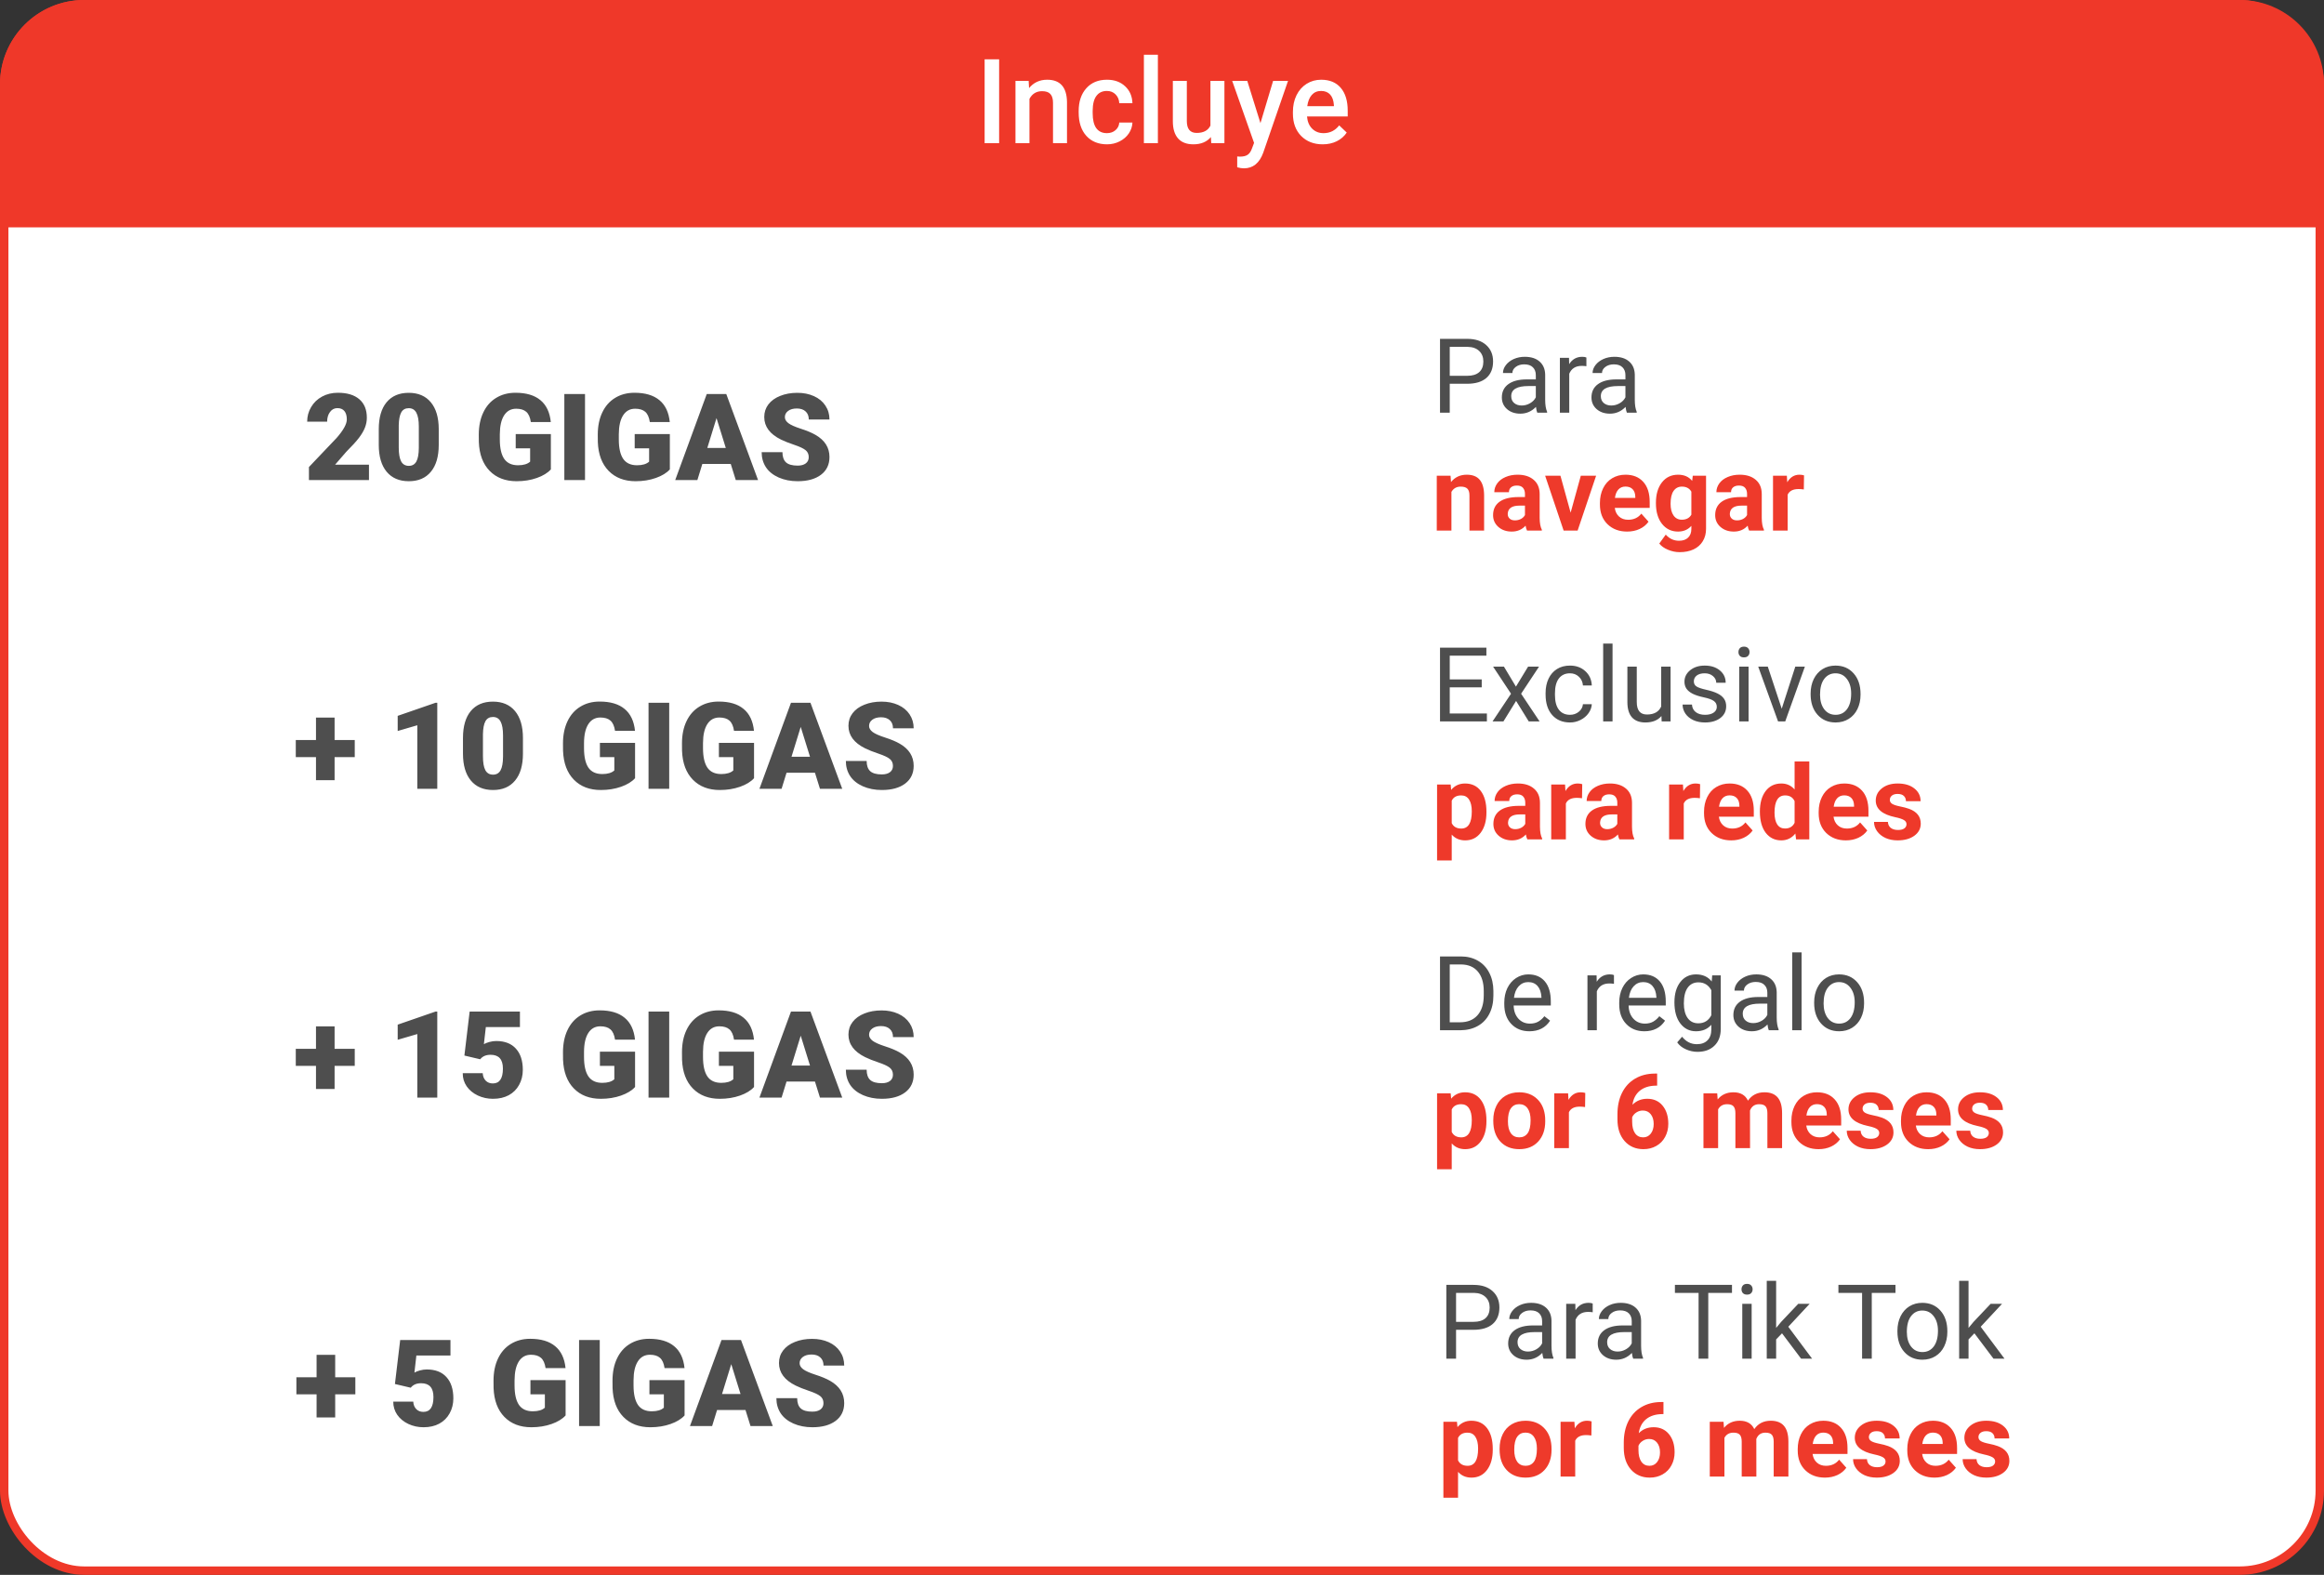 <svg width="276" height="187" viewBox="0 0 276 187" fill="none" xmlns="http://www.w3.org/2000/svg">
<rect x="0" y="0" width="276" height="187" fill="#333333" stroke="none"/>
<rect x="0.5" y="0.5" width="275" height="186" rx="9.5" fill="white"/>
<path d="M0 10C0 4.477 4.477 0 10 0H266C271.523 0 276 4.477 276 10V27H0V10Z" fill="#EF3829"/>
<path d="M118.657 17H116.935V7.047H118.657V17ZM122.164 9.604L122.212 10.458C122.759 9.797 123.477 9.467 124.365 9.467C125.906 9.467 126.689 10.349 126.717 12.112V17H125.056V12.208C125.056 11.739 124.953 11.392 124.748 11.169C124.548 10.941 124.217 10.827 123.757 10.827C123.087 10.827 122.588 11.13 122.26 11.736V17H120.599V9.604H122.164ZM131.454 15.81C131.869 15.81 132.213 15.69 132.486 15.448C132.76 15.207 132.906 14.908 132.924 14.553H134.489C134.471 15.013 134.327 15.444 134.059 15.845C133.79 16.241 133.425 16.556 132.965 16.788C132.505 17.02 132.008 17.137 131.475 17.137C130.44 17.137 129.62 16.802 129.014 16.132C128.408 15.462 128.104 14.537 128.104 13.356V13.185C128.104 12.06 128.405 11.16 129.007 10.485C129.608 9.806 130.429 9.467 131.468 9.467C132.347 9.467 133.063 9.724 133.614 10.239C134.17 10.75 134.462 11.422 134.489 12.256H132.924C132.906 11.832 132.76 11.483 132.486 11.21C132.217 10.937 131.873 10.8 131.454 10.8C130.916 10.8 130.502 10.996 130.21 11.388C129.918 11.775 129.77 12.365 129.766 13.158V13.425C129.766 14.227 129.909 14.826 130.196 15.223C130.488 15.615 130.907 15.81 131.454 15.81ZM137.511 17H135.85V6.5H137.511V17ZM143.807 16.275C143.319 16.85 142.626 17.137 141.729 17.137C140.926 17.137 140.318 16.902 139.903 16.433C139.493 15.963 139.288 15.284 139.288 14.396V9.604H140.949V14.375C140.949 15.314 141.339 15.783 142.118 15.783C142.925 15.783 143.469 15.494 143.752 14.915V9.604H145.413V17H143.848L143.807 16.275ZM149.692 14.621L151.196 9.604H152.967L150.027 18.121C149.576 19.365 148.811 19.987 147.73 19.987C147.489 19.987 147.222 19.946 146.931 19.864V18.579L147.245 18.6C147.664 18.6 147.979 18.522 148.188 18.367C148.403 18.217 148.571 17.962 148.694 17.602L148.934 16.966L146.336 9.604H148.127L149.692 14.621ZM157.089 17.137C156.036 17.137 155.182 16.806 154.525 16.145C153.874 15.48 153.548 14.596 153.548 13.493V13.288C153.548 12.55 153.689 11.891 153.972 11.312C154.259 10.729 154.66 10.276 155.175 9.952C155.69 9.629 156.264 9.467 156.897 9.467C157.905 9.467 158.682 9.788 159.229 10.431C159.78 11.073 160.056 11.982 160.056 13.158V13.828H155.223C155.273 14.439 155.476 14.922 155.831 15.277C156.191 15.633 156.642 15.81 157.185 15.81C157.946 15.81 158.565 15.503 159.044 14.888L159.939 15.742C159.643 16.184 159.247 16.528 158.75 16.774C158.258 17.016 157.704 17.137 157.089 17.137ZM156.891 10.8C156.435 10.8 156.066 10.959 155.783 11.278C155.505 11.597 155.327 12.042 155.25 12.611H158.415V12.488C158.379 11.932 158.23 11.513 157.971 11.23C157.711 10.943 157.351 10.8 156.891 10.8Z" fill="white"/>
<rect width="203.5" height="28" transform="translate(36 38)" fill="white"/>
<path d="M43.819 57H36.69V55.456L39.974 52.005C40.783 51.083 41.188 50.351 41.188 49.809C41.188 49.369 41.092 49.034 40.9 48.805C40.708 48.576 40.43 48.461 40.065 48.461C39.705 48.461 39.412 48.616 39.188 48.925C38.963 49.228 38.851 49.61 38.851 50.068H36.48C36.48 49.441 36.636 48.864 36.95 48.335C37.263 47.802 37.698 47.386 38.255 47.086C38.811 46.787 39.434 46.637 40.121 46.637C41.225 46.637 42.074 46.892 42.668 47.402C43.267 47.912 43.566 48.644 43.566 49.598C43.566 50 43.491 50.393 43.341 50.777C43.192 51.156 42.958 51.556 42.64 51.977C42.326 52.393 41.819 52.952 41.117 53.653L39.798 55.176H43.819V57ZM52.105 52.825C52.105 54.205 51.794 55.269 51.171 56.018C50.554 56.766 49.682 57.14 48.554 57.14C47.418 57.14 46.538 56.764 45.916 56.011C45.294 55.258 44.983 54.196 44.983 52.825V50.959C44.983 49.579 45.292 48.515 45.909 47.767C46.531 47.019 47.408 46.644 48.54 46.644C49.672 46.644 50.549 47.021 51.171 47.774C51.794 48.527 52.105 49.591 52.105 50.966V52.825ZM49.74 50.657C49.74 49.923 49.644 49.376 49.452 49.016C49.261 48.651 48.957 48.468 48.54 48.468C48.133 48.468 47.836 48.637 47.649 48.974C47.467 49.31 47.369 49.82 47.355 50.503V53.113C47.355 53.876 47.45 54.434 47.642 54.79C47.834 55.141 48.138 55.316 48.554 55.316C48.957 55.316 49.254 55.145 49.445 54.804C49.637 54.458 49.735 53.918 49.74 53.183V50.657ZM65.421 55.737C65.042 56.158 64.488 56.497 63.758 56.754C63.029 57.012 62.229 57.14 61.359 57.14C60.021 57.14 58.952 56.731 58.152 55.913C57.352 55.094 56.925 53.955 56.868 52.496L56.861 51.612C56.861 50.606 57.039 49.729 57.395 48.981C57.75 48.228 58.258 47.65 58.917 47.248C59.581 46.841 60.348 46.637 61.218 46.637C62.491 46.637 63.478 46.93 64.179 47.514C64.885 48.094 65.297 48.962 65.414 50.117H63.043C62.958 49.547 62.776 49.14 62.495 48.896C62.215 48.653 61.817 48.532 61.303 48.532C60.685 48.532 60.208 48.794 59.871 49.317C59.535 49.841 59.364 50.59 59.359 51.562V52.18C59.359 53.2 59.532 53.967 59.878 54.481C60.229 54.991 60.779 55.246 61.527 55.246C62.168 55.246 62.645 55.103 62.958 54.818V53.232H61.246V51.541H65.421V55.737ZM69.476 57H67.021V46.785H69.476V57ZM79.551 55.737C79.173 56.158 78.618 56.497 77.889 56.754C77.159 57.012 76.359 57.14 75.489 57.14C74.151 57.14 73.083 56.731 72.283 55.913C71.483 55.094 71.055 53.955 70.999 52.496L70.992 51.612C70.992 50.606 71.169 49.729 71.525 48.981C71.88 48.228 72.388 47.65 73.047 47.248C73.712 46.841 74.479 46.637 75.349 46.637C76.621 46.637 77.608 46.93 78.31 47.514C79.016 48.094 79.427 48.962 79.544 50.117H77.173C77.089 49.547 76.906 49.14 76.626 48.896C76.345 48.653 75.948 48.532 75.433 48.532C74.816 48.532 74.338 48.794 74.002 49.317C73.665 49.841 73.494 50.59 73.49 51.562V52.18C73.49 53.2 73.663 53.967 74.009 54.481C74.359 54.991 74.909 55.246 75.657 55.246C76.298 55.246 76.775 55.103 77.089 54.818V53.232H75.377V51.541H79.551V55.737ZM86.785 55.092H83.41L82.821 57H80.19L83.936 46.785H86.252L90.026 57H87.381L86.785 55.092ZM84 53.19H86.196L85.094 49.647L84 53.19ZM96.046 54.285C96.046 53.925 95.918 53.644 95.66 53.443C95.408 53.242 94.961 53.034 94.32 52.818C93.68 52.603 93.156 52.395 92.749 52.194C91.425 51.544 90.763 50.65 90.763 49.514C90.763 48.948 90.927 48.45 91.254 48.019C91.586 47.584 92.054 47.248 92.657 47.009C93.261 46.766 93.939 46.644 94.692 46.644C95.427 46.644 96.084 46.775 96.664 47.037C97.248 47.299 97.702 47.673 98.025 48.16C98.347 48.642 98.509 49.193 98.509 49.816H96.053C96.053 49.399 95.925 49.077 95.667 48.847C95.415 48.618 95.071 48.504 94.636 48.504C94.196 48.504 93.848 48.602 93.591 48.798C93.338 48.99 93.212 49.236 93.212 49.535C93.212 49.797 93.352 50.035 93.633 50.251C93.913 50.461 94.407 50.681 95.113 50.91C95.819 51.135 96.399 51.378 96.853 51.64C97.957 52.276 98.509 53.153 98.509 54.271C98.509 55.164 98.172 55.866 97.499 56.376C96.825 56.885 95.901 57.14 94.727 57.14C93.899 57.14 93.149 56.993 92.475 56.698C91.806 56.399 91.301 55.992 90.96 55.477C90.623 54.958 90.454 54.362 90.454 53.688H92.924C92.924 54.236 93.064 54.64 93.345 54.902C93.63 55.159 94.091 55.288 94.727 55.288C95.134 55.288 95.454 55.202 95.688 55.029C95.927 54.851 96.046 54.603 96.046 54.285Z" fill="#222222" fill-opacity="0.8"/>
<path d="M172.173 45.569V49H171.017V40.236H174.25C175.209 40.236 175.959 40.481 176.501 40.97C177.047 41.46 177.319 42.108 177.319 42.914C177.319 43.765 177.053 44.421 176.519 44.883C175.989 45.34 175.229 45.569 174.238 45.569H172.173ZM172.173 44.624H174.25C174.868 44.624 175.341 44.48 175.67 44.191C175.999 43.898 176.164 43.476 176.164 42.927C176.164 42.405 175.999 41.988 175.67 41.675C175.341 41.362 174.89 41.199 174.316 41.187H172.173V44.624ZM182.568 49C182.504 48.872 182.452 48.643 182.412 48.314C181.894 48.852 181.276 49.12 180.558 49.12C179.916 49.12 179.388 48.94 178.975 48.579C178.565 48.214 178.361 47.752 178.361 47.194C178.361 46.516 178.618 45.99 179.131 45.617C179.649 45.24 180.375 45.051 181.31 45.051H182.394V44.54C182.394 44.151 182.277 43.842 182.045 43.613C181.812 43.38 181.469 43.264 181.015 43.264C180.618 43.264 180.285 43.364 180.016 43.565C179.747 43.765 179.613 44.008 179.613 44.293H178.493C178.493 43.968 178.608 43.655 178.836 43.354C179.069 43.049 179.382 42.808 179.775 42.632C180.173 42.455 180.608 42.367 181.081 42.367C181.832 42.367 182.42 42.555 182.845 42.933C183.27 43.306 183.491 43.821 183.507 44.48V47.477C183.507 48.075 183.583 48.551 183.736 48.904V49H182.568ZM180.72 48.151C181.069 48.151 181.4 48.061 181.713 47.88C182.026 47.7 182.253 47.465 182.394 47.176V45.84H181.521C180.156 45.84 179.474 46.239 179.474 47.038C179.474 47.387 179.591 47.66 179.823 47.856C180.056 48.053 180.355 48.151 180.72 48.151ZM188.401 43.486C188.232 43.458 188.05 43.444 187.853 43.444C187.123 43.444 186.627 43.755 186.366 44.377V49H185.253V42.487H186.336L186.354 43.24C186.719 42.658 187.237 42.367 187.907 42.367C188.124 42.367 188.288 42.395 188.401 42.451V43.486ZM193.21 49C193.146 48.872 193.094 48.643 193.054 48.314C192.536 48.852 191.918 49.12 191.2 49.12C190.558 49.12 190.03 48.94 189.617 48.579C189.207 48.214 189.003 47.752 189.003 47.194C189.003 46.516 189.26 45.99 189.773 45.617C190.291 45.24 191.017 45.051 191.952 45.051H193.036V44.54C193.036 44.151 192.919 43.842 192.687 43.613C192.454 43.38 192.111 43.264 191.657 43.264C191.26 43.264 190.927 43.364 190.658 43.565C190.389 43.765 190.255 44.008 190.255 44.293H189.135C189.135 43.968 189.25 43.655 189.478 43.354C189.711 43.049 190.024 42.808 190.417 42.632C190.815 42.455 191.25 42.367 191.723 42.367C192.474 42.367 193.062 42.555 193.487 42.933C193.912 43.306 194.133 43.821 194.149 44.48V47.477C194.149 48.075 194.225 48.551 194.378 48.904V49H193.21ZM191.362 48.151C191.711 48.151 192.042 48.061 192.355 47.88C192.668 47.7 192.895 47.465 193.036 47.176V45.84H192.163C190.799 45.84 190.116 46.239 190.116 47.038C190.116 47.387 190.233 47.66 190.465 47.856C190.698 48.053 190.997 48.151 191.362 48.151Z" fill="#222222" fill-opacity="0.8"/>
<path d="M172.269 56.487L172.323 57.24C172.789 56.658 173.413 56.367 174.195 56.367C174.886 56.367 175.399 56.569 175.736 56.975C176.073 57.38 176.246 57.986 176.254 58.792V63H174.514V58.835C174.514 58.465 174.434 58.199 174.274 58.034C174.113 57.866 173.846 57.781 173.473 57.781C172.984 57.781 172.616 57.99 172.372 58.407V63H170.632V56.487H172.269ZM181.352 63C181.272 62.843 181.214 62.649 181.178 62.416C180.756 62.886 180.209 63.12 179.534 63.12C178.896 63.12 178.367 62.936 177.945 62.567C177.528 62.197 177.319 61.732 177.319 61.17C177.319 60.48 177.574 59.95 178.084 59.581C178.597 59.212 179.338 59.025 180.305 59.021H181.106V58.648C181.106 58.347 181.027 58.106 180.871 57.926C180.718 57.745 180.475 57.655 180.142 57.655C179.849 57.655 179.619 57.725 179.45 57.866C179.286 58.006 179.203 58.199 179.203 58.443H177.464C177.464 58.066 177.58 57.717 177.813 57.396C178.046 57.075 178.375 56.824 178.8 56.644C179.226 56.459 179.703 56.367 180.233 56.367C181.035 56.367 181.671 56.569 182.141 56.975C182.614 57.376 182.851 57.942 182.851 58.672V61.495C182.855 62.113 182.941 62.581 183.11 62.898V63H181.352ZM179.914 61.79C180.171 61.79 180.407 61.734 180.624 61.622C180.841 61.505 181.001 61.351 181.106 61.158V60.038H180.455C179.585 60.038 179.121 60.34 179.065 60.941L179.059 61.044C179.059 61.26 179.135 61.439 179.288 61.58C179.44 61.72 179.649 61.79 179.914 61.79ZM186.529 60.875L187.739 56.487H189.557L187.36 63H185.698L183.501 56.487H185.319L186.529 60.875ZM193.24 63.12C192.285 63.12 191.507 62.827 190.905 62.242C190.307 61.656 190.008 60.875 190.008 59.9V59.731C190.008 59.078 190.134 58.494 190.387 57.98C190.64 57.462 190.997 57.065 191.459 56.788C191.924 56.507 192.454 56.367 193.048 56.367C193.939 56.367 194.639 56.648 195.148 57.209C195.662 57.771 195.919 58.568 195.919 59.599V60.309H191.772C191.828 60.735 191.996 61.076 192.277 61.333C192.562 61.59 192.921 61.718 193.355 61.718C194.025 61.718 194.549 61.475 194.926 60.99L195.78 61.947C195.52 62.316 195.166 62.605 194.721 62.813C194.276 63.018 193.782 63.12 193.24 63.12ZM193.042 57.775C192.697 57.775 192.416 57.892 192.199 58.124C191.986 58.357 191.85 58.69 191.79 59.124H194.209V58.985C194.201 58.6 194.097 58.303 193.896 58.094C193.696 57.882 193.411 57.775 193.042 57.775ZM196.659 59.695C196.659 58.696 196.896 57.892 197.37 57.282C197.847 56.672 198.489 56.367 199.296 56.367C200.01 56.367 200.566 56.612 200.963 57.101L201.035 56.487H202.612V62.783C202.612 63.353 202.482 63.849 202.221 64.27C201.964 64.691 201.601 65.012 201.132 65.233C200.662 65.454 200.112 65.564 199.482 65.564C199.005 65.564 198.539 65.468 198.086 65.275C197.632 65.087 197.289 64.842 197.057 64.541L197.827 63.481C198.26 63.967 198.786 64.21 199.404 64.21C199.866 64.21 200.225 64.085 200.481 63.837C200.738 63.592 200.867 63.243 200.867 62.789V62.44C200.465 62.894 199.938 63.12 199.284 63.12C198.501 63.12 197.867 62.815 197.382 62.206C196.9 61.592 196.659 60.779 196.659 59.768V59.695ZM198.399 59.822C198.399 60.412 198.517 60.875 198.754 61.212C198.991 61.545 199.316 61.712 199.729 61.712C200.259 61.712 200.638 61.513 200.867 61.116V58.377C200.634 57.98 200.259 57.781 199.741 57.781C199.324 57.781 198.995 57.952 198.754 58.293C198.517 58.634 198.399 59.144 198.399 59.822ZM207.729 63C207.648 62.843 207.59 62.649 207.554 62.416C207.133 62.886 206.585 63.12 205.911 63.12C205.273 63.12 204.743 62.936 204.322 62.567C203.904 62.197 203.696 61.732 203.696 61.17C203.696 60.48 203.951 59.95 204.46 59.581C204.974 59.212 205.714 59.025 206.681 59.021H207.482V58.648C207.482 58.347 207.404 58.106 207.247 57.926C207.095 57.745 206.852 57.655 206.519 57.655C206.226 57.655 205.995 57.725 205.827 57.866C205.662 58.006 205.58 58.199 205.58 58.443H203.84C203.84 58.066 203.957 57.717 204.189 57.396C204.422 57.075 204.751 56.824 205.176 56.644C205.602 56.459 206.079 56.367 206.609 56.367C207.412 56.367 208.048 56.569 208.517 56.975C208.991 57.376 209.227 57.942 209.227 58.672V61.495C209.231 62.113 209.318 62.581 209.486 62.898V63H207.729ZM206.29 61.79C206.547 61.79 206.784 61.734 207 61.622C207.217 61.505 207.378 61.351 207.482 61.158V60.038H206.832C205.961 60.038 205.498 60.34 205.441 60.941L205.435 61.044C205.435 61.26 205.512 61.439 205.664 61.58C205.817 61.72 206.025 61.79 206.29 61.79ZM214.223 58.118C213.987 58.086 213.778 58.07 213.597 58.07C212.939 58.07 212.508 58.293 212.303 58.738V63H210.564V56.487H212.207L212.255 57.264C212.604 56.666 213.088 56.367 213.706 56.367C213.898 56.367 214.079 56.393 214.248 56.445L214.223 58.118Z" fill="#EE3A2B"/>
<rect width="208" height="28" transform="translate(34 74.666)" fill="white"/>
<path d="M39.737 87.871H42.13V89.899H39.737V92.642H37.527V89.899H35.128V87.871H37.527V85.205H39.737V87.871ZM51.931 93.666H49.56V86.117L47.23 86.798V85.002L51.714 83.451H51.931V93.666ZM62.105 89.492C62.105 90.872 61.794 91.936 61.171 92.684C60.554 93.433 59.682 93.807 58.554 93.807C57.418 93.807 56.538 93.43 55.916 92.677C55.294 91.924 54.983 90.862 54.983 89.492V87.626C54.983 86.246 55.292 85.182 55.909 84.433C56.531 83.685 57.408 83.311 58.54 83.311C59.672 83.311 60.549 83.687 61.171 84.44C61.794 85.193 62.105 86.257 62.105 87.633V89.492ZM59.74 87.324C59.74 86.59 59.644 86.042 59.452 85.682C59.261 85.317 58.957 85.135 58.54 85.135C58.133 85.135 57.836 85.303 57.649 85.64C57.467 85.977 57.369 86.487 57.355 87.17V89.78C57.355 90.542 57.45 91.101 57.642 91.456C57.834 91.807 58.138 91.983 58.554 91.983C58.957 91.983 59.254 91.812 59.445 91.471C59.637 91.124 59.735 90.584 59.74 89.85V87.324ZM75.421 92.404C75.042 92.825 74.488 93.164 73.758 93.421C73.029 93.678 72.229 93.807 71.359 93.807C70.021 93.807 68.952 93.398 68.152 92.579C67.353 91.76 66.925 90.621 66.868 89.162L66.861 88.278C66.861 87.272 67.039 86.395 67.395 85.647C67.75 84.894 68.258 84.316 68.917 83.914C69.581 83.507 70.348 83.304 71.218 83.304C72.491 83.304 73.478 83.596 74.179 84.181C74.885 84.761 75.297 85.628 75.414 86.784H73.043C72.958 86.213 72.776 85.806 72.495 85.563C72.215 85.32 71.817 85.198 71.303 85.198C70.685 85.198 70.208 85.46 69.871 85.984C69.534 86.508 69.364 87.256 69.359 88.229V88.847C69.359 89.866 69.532 90.633 69.878 91.148C70.229 91.658 70.779 91.912 71.527 91.912C72.168 91.912 72.645 91.77 72.958 91.484V89.899H71.246V88.208H75.421V92.404ZM79.476 93.666H77.021V83.451H79.476V93.666ZM89.551 92.404C89.173 92.825 88.618 93.164 87.889 93.421C87.159 93.678 86.359 93.807 85.489 93.807C84.151 93.807 83.083 93.398 82.283 92.579C81.483 91.76 81.055 90.621 80.999 89.162L80.992 88.278C80.992 87.272 81.169 86.395 81.525 85.647C81.88 84.894 82.388 84.316 83.047 83.914C83.712 83.507 84.479 83.304 85.349 83.304C86.621 83.304 87.608 83.596 88.31 84.181C89.016 84.761 89.427 85.628 89.544 86.784H87.173C87.089 86.213 86.906 85.806 86.626 85.563C86.345 85.32 85.948 85.198 85.433 85.198C84.816 85.198 84.338 85.46 84.002 85.984C83.665 86.508 83.494 87.256 83.49 88.229V88.847C83.49 89.866 83.663 90.633 84.009 91.148C84.359 91.658 84.909 91.912 85.657 91.912C86.298 91.912 86.775 91.77 87.089 91.484V89.899H85.377V88.208H89.551V92.404ZM96.785 91.758H93.41L92.821 93.666H90.19L93.936 83.451H96.252L100.026 93.666H97.381L96.785 91.758ZM94 89.857H96.196L95.094 86.314L94 89.857ZM106.046 90.951C106.046 90.591 105.918 90.311 105.66 90.109C105.408 89.908 104.961 89.7 104.32 89.485C103.679 89.27 103.156 89.062 102.749 88.861C101.425 88.21 100.763 87.317 100.763 86.18C100.763 85.614 100.927 85.116 101.254 84.686C101.586 84.251 102.054 83.914 102.657 83.676C103.261 83.432 103.939 83.311 104.692 83.311C105.426 83.311 106.084 83.442 106.664 83.704C107.248 83.966 107.702 84.34 108.025 84.826C108.347 85.308 108.509 85.86 108.509 86.482H106.053C106.053 86.066 105.925 85.743 105.667 85.514C105.415 85.285 105.071 85.17 104.636 85.17C104.196 85.17 103.848 85.268 103.591 85.465C103.338 85.656 103.212 85.902 103.212 86.201C103.212 86.463 103.352 86.702 103.633 86.917C103.913 87.127 104.407 87.347 105.113 87.576C105.819 87.801 106.399 88.044 106.853 88.306C107.957 88.942 108.509 89.819 108.509 90.937C108.509 91.831 108.172 92.532 107.499 93.042C106.825 93.552 105.901 93.807 104.727 93.807C103.899 93.807 103.149 93.659 102.475 93.365C101.806 93.066 101.301 92.659 100.96 92.144C100.623 91.625 100.454 91.028 100.454 90.355H102.924C102.924 90.902 103.064 91.307 103.345 91.569C103.63 91.826 104.091 91.955 104.727 91.955C105.134 91.955 105.455 91.868 105.688 91.695C105.927 91.517 106.046 91.269 106.046 90.951Z" fill="#222222" fill-opacity="0.8"/>
<path d="M175.971 81.615H172.173V84.722H176.585V85.666H171.017V76.903H176.525V77.853H172.173V80.671H175.971V81.615ZM180.034 81.531L181.479 79.154H182.779L180.648 82.374L182.845 85.666H181.557L180.052 83.229L178.547 85.666H177.253L179.45 82.374L177.319 79.154H178.608L180.034 81.531ZM186.457 84.878C186.854 84.878 187.201 84.758 187.498 84.517C187.795 84.276 187.959 83.975 187.992 83.614H189.045C189.025 83.987 188.896 84.342 188.66 84.679C188.423 85.016 188.106 85.285 187.709 85.486C187.315 85.687 186.898 85.787 186.457 85.787C185.57 85.787 184.864 85.492 184.338 84.902C183.816 84.308 183.555 83.498 183.555 82.47V82.284C183.555 81.65 183.672 81.086 183.904 80.592C184.137 80.099 184.47 79.716 184.904 79.443C185.341 79.17 185.857 79.033 186.451 79.033C187.181 79.033 187.787 79.252 188.268 79.689C188.754 80.127 189.013 80.695 189.045 81.393H187.992C187.959 80.972 187.799 80.626 187.51 80.358C187.225 80.085 186.872 79.948 186.451 79.948C185.885 79.948 185.445 80.153 185.132 80.562C184.823 80.968 184.669 81.555 184.669 82.326V82.537C184.669 83.287 184.823 83.865 185.132 84.27C185.441 84.675 185.883 84.878 186.457 84.878ZM191.507 85.666H190.393V76.421H191.507V85.666ZM197.315 85.022C196.882 85.532 196.246 85.787 195.407 85.787C194.713 85.787 194.183 85.586 193.818 85.185C193.457 84.78 193.274 84.182 193.27 83.391V79.154H194.384V83.361C194.384 84.348 194.785 84.842 195.588 84.842C196.439 84.842 197.004 84.525 197.285 83.891V79.154H198.399V85.666H197.339L197.315 85.022ZM203.888 83.939C203.888 83.638 203.774 83.405 203.545 83.241C203.321 83.072 202.925 82.928 202.359 82.807C201.798 82.687 201.35 82.543 201.017 82.374C200.688 82.205 200.443 82.005 200.283 81.772C200.126 81.539 200.048 81.262 200.048 80.941C200.048 80.408 200.273 79.956 200.722 79.587C201.176 79.218 201.754 79.033 202.456 79.033C203.194 79.033 203.792 79.224 204.25 79.605C204.711 79.986 204.942 80.474 204.942 81.068H203.822C203.822 80.763 203.692 80.5 203.431 80.279C203.174 80.059 202.849 79.948 202.456 79.948C202.05 79.948 201.733 80.037 201.505 80.213C201.276 80.39 201.162 80.62 201.162 80.905C201.162 81.174 201.268 81.377 201.481 81.513C201.693 81.65 202.077 81.78 202.63 81.904C203.188 82.029 203.64 82.177 203.985 82.35C204.33 82.522 204.585 82.731 204.749 82.976C204.918 83.217 205.002 83.512 205.002 83.861C205.002 84.443 204.769 84.91 204.304 85.263C203.838 85.612 203.234 85.787 202.492 85.787C201.97 85.787 201.509 85.695 201.107 85.51C200.706 85.325 200.391 85.069 200.162 84.74C199.938 84.406 199.825 84.047 199.825 83.662H200.939C200.959 84.035 201.107 84.332 201.384 84.553C201.665 84.77 202.034 84.878 202.492 84.878C202.913 84.878 203.25 84.794 203.503 84.625C203.76 84.453 203.888 84.224 203.888 83.939ZM207.662 85.666H206.549V79.154H207.662V85.666ZM206.459 77.426C206.459 77.246 206.513 77.093 206.621 76.969C206.733 76.844 206.898 76.782 207.115 76.782C207.331 76.782 207.496 76.844 207.608 76.969C207.721 77.093 207.777 77.246 207.777 77.426C207.777 77.607 207.721 77.757 207.608 77.878C207.496 77.998 207.331 78.058 207.115 78.058C206.898 78.058 206.733 77.998 206.621 77.878C206.513 77.757 206.459 77.607 206.459 77.426ZM211.599 84.156L213.212 79.154H214.35L212.014 85.666H211.166L208.806 79.154H209.944L211.599 84.156ZM215.03 82.35C215.03 81.712 215.154 81.138 215.403 80.628C215.656 80.119 216.005 79.725 216.451 79.449C216.9 79.172 217.412 79.033 217.985 79.033C218.872 79.033 219.589 79.34 220.134 79.954C220.684 80.568 220.959 81.385 220.959 82.404V82.482C220.959 83.116 220.837 83.686 220.592 84.192C220.351 84.693 220.004 85.085 219.55 85.365C219.101 85.646 218.583 85.787 217.997 85.787C217.115 85.787 216.398 85.48 215.849 84.866C215.303 84.252 215.03 83.439 215.03 82.428V82.35ZM216.15 82.482C216.15 83.205 216.316 83.784 216.649 84.222C216.986 84.659 217.436 84.878 217.997 84.878C218.563 84.878 219.013 84.657 219.346 84.216C219.679 83.77 219.845 83.148 219.845 82.35C219.845 81.636 219.675 81.058 219.334 80.616C218.997 80.171 218.547 79.948 217.985 79.948C217.436 79.948 216.992 80.167 216.655 80.604C216.318 81.042 216.15 81.668 216.15 82.482Z" fill="#222222" fill-opacity="0.8"/>
<path d="M176.531 96.47C176.531 97.474 176.302 98.278 175.845 98.884C175.391 99.486 174.777 99.787 174.003 99.787C173.345 99.787 172.813 99.558 172.408 99.101V102.171H170.668V93.154H172.281L172.341 93.792C172.763 93.286 173.313 93.033 173.991 93.033C174.793 93.033 175.417 93.33 175.863 93.924C176.308 94.518 176.531 95.337 176.531 96.38V96.47ZM174.791 96.344C174.791 95.738 174.683 95.27 174.466 94.941C174.254 94.612 173.943 94.448 173.533 94.448C172.988 94.448 172.612 94.656 172.408 95.074V97.74C172.62 98.17 173 98.384 173.545 98.384C174.376 98.384 174.791 97.704 174.791 96.344ZM181.388 99.666C181.308 99.51 181.25 99.315 181.214 99.083C180.793 99.552 180.245 99.787 179.571 99.787C178.933 99.787 178.403 99.602 177.982 99.233C177.564 98.864 177.356 98.398 177.356 97.837C177.356 97.146 177.61 96.617 178.12 96.248C178.634 95.878 179.374 95.692 180.341 95.688H181.142V95.315C181.142 95.014 181.063 94.773 180.907 94.592C180.754 94.412 180.512 94.321 180.179 94.321C179.886 94.321 179.655 94.392 179.486 94.532C179.322 94.672 179.24 94.865 179.24 95.11H177.5C177.5 94.733 177.616 94.384 177.849 94.063C178.082 93.742 178.411 93.491 178.836 93.31C179.262 93.126 179.739 93.033 180.269 93.033C181.071 93.033 181.707 93.236 182.177 93.641C182.65 94.043 182.887 94.608 182.887 95.339V98.162C182.891 98.78 182.978 99.247 183.146 99.564V99.666H181.388ZM179.95 98.457C180.207 98.457 180.443 98.4 180.66 98.288C180.877 98.172 181.037 98.017 181.142 97.825V96.705H180.492C179.621 96.705 179.157 97.006 179.101 97.608L179.095 97.71C179.095 97.927 179.171 98.106 179.324 98.246C179.476 98.386 179.685 98.457 179.95 98.457ZM187.883 94.785C187.646 94.753 187.438 94.737 187.257 94.737C186.599 94.737 186.168 94.96 185.963 95.405V99.666H184.223V93.154H185.867L185.915 93.93C186.264 93.332 186.748 93.033 187.366 93.033C187.558 93.033 187.739 93.059 187.907 93.112L187.883 94.785ZM192.319 99.666C192.239 99.51 192.181 99.315 192.145 99.083C191.723 99.552 191.176 99.787 190.502 99.787C189.864 99.787 189.334 99.602 188.912 99.233C188.495 98.864 188.286 98.398 188.286 97.837C188.286 97.146 188.541 96.617 189.051 96.248C189.565 95.878 190.305 95.692 191.272 95.688H192.073V95.315C192.073 95.014 191.994 94.773 191.838 94.592C191.685 94.412 191.443 94.321 191.11 94.321C190.817 94.321 190.586 94.392 190.417 94.532C190.253 94.672 190.171 94.865 190.171 95.11H188.431C188.431 94.733 188.547 94.384 188.78 94.063C189.013 93.742 189.342 93.491 189.767 93.31C190.193 93.126 190.67 93.033 191.2 93.033C192.002 93.033 192.638 93.236 193.108 93.641C193.581 94.043 193.818 94.608 193.818 95.339V98.162C193.822 98.78 193.908 99.247 194.077 99.564V99.666H192.319ZM190.881 98.457C191.138 98.457 191.374 98.4 191.591 98.288C191.808 98.172 191.968 98.017 192.073 97.825V96.705H191.423C190.552 96.705 190.088 97.006 190.032 97.608L190.026 97.71C190.026 97.927 190.102 98.106 190.255 98.246C190.407 98.386 190.616 98.457 190.881 98.457ZM201.884 94.785C201.647 94.753 201.439 94.737 201.258 94.737C200.6 94.737 200.168 94.96 199.964 95.405V99.666H198.224V93.154H199.868L199.916 93.93C200.265 93.332 200.748 93.033 201.366 93.033C201.559 93.033 201.739 93.059 201.908 93.112L201.884 94.785ZM205.604 99.787C204.649 99.787 203.87 99.494 203.268 98.908C202.67 98.322 202.372 97.542 202.372 96.567V96.398C202.372 95.744 202.498 95.16 202.751 94.647C203.004 94.129 203.361 93.731 203.822 93.455C204.288 93.174 204.817 93.033 205.411 93.033C206.302 93.033 207.002 93.314 207.512 93.876C208.026 94.438 208.282 95.234 208.282 96.266V96.976H204.135C204.191 97.401 204.36 97.742 204.641 97.999C204.926 98.256 205.285 98.384 205.718 98.384C206.388 98.384 206.912 98.142 207.289 97.656L208.144 98.613C207.883 98.982 207.53 99.271 207.085 99.48C206.639 99.685 206.146 99.787 205.604 99.787ZM205.405 94.442C205.06 94.442 204.779 94.558 204.563 94.791C204.35 95.024 204.213 95.357 204.153 95.79H206.573V95.652C206.565 95.266 206.461 94.969 206.26 94.761C206.059 94.548 205.774 94.442 205.405 94.442ZM209.005 96.362C209.005 95.347 209.231 94.538 209.685 93.936C210.142 93.334 210.766 93.033 211.557 93.033C212.191 93.033 212.715 93.27 213.128 93.744V90.421H214.874V99.666H213.302L213.218 98.974C212.785 99.516 212.227 99.787 211.545 99.787C210.778 99.787 210.162 99.486 209.697 98.884C209.235 98.278 209.005 97.437 209.005 96.362ZM210.744 96.488C210.744 97.098 210.851 97.566 211.063 97.891C211.276 98.216 211.585 98.378 211.99 98.378C212.528 98.378 212.907 98.152 213.128 97.698V95.128C212.911 94.674 212.536 94.448 212.002 94.448C211.164 94.448 210.744 95.128 210.744 96.488ZM219.219 99.787C218.264 99.787 217.486 99.494 216.884 98.908C216.286 98.322 215.987 97.542 215.987 96.567V96.398C215.987 95.744 216.113 95.16 216.366 94.647C216.619 94.129 216.976 93.731 217.438 93.455C217.903 93.174 218.433 93.033 219.027 93.033C219.918 93.033 220.618 93.314 221.128 93.876C221.641 94.438 221.898 95.234 221.898 96.266V96.976H217.751C217.807 97.401 217.975 97.742 218.256 97.999C218.541 98.256 218.9 98.384 219.334 98.384C220.004 98.384 220.528 98.142 220.905 97.656L221.76 98.613C221.499 98.982 221.146 99.271 220.7 99.48C220.255 99.685 219.761 99.787 219.219 99.787ZM219.021 94.442C218.676 94.442 218.395 94.558 218.178 94.791C217.965 95.024 217.829 95.357 217.769 95.79H220.188V95.652C220.18 95.266 220.076 94.969 219.875 94.761C219.675 94.548 219.39 94.442 219.021 94.442ZM226.418 97.867C226.418 97.654 226.312 97.487 226.099 97.367C225.891 97.243 225.554 97.132 225.088 97.036C223.539 96.711 222.765 96.053 222.765 95.062C222.765 94.484 223.004 94.002 223.481 93.617C223.963 93.228 224.591 93.033 225.365 93.033C226.192 93.033 226.852 93.228 227.345 93.617C227.843 94.006 228.092 94.512 228.092 95.134H226.352C226.352 94.885 226.272 94.681 226.111 94.52C225.951 94.356 225.7 94.273 225.359 94.273C225.066 94.273 224.839 94.34 224.679 94.472C224.518 94.604 224.438 94.773 224.438 94.978C224.438 95.17 224.528 95.327 224.709 95.447C224.894 95.563 225.203 95.666 225.636 95.754C226.069 95.838 226.434 95.935 226.731 96.043C227.65 96.38 228.11 96.964 228.11 97.794C228.11 98.388 227.855 98.87 227.345 99.239C226.836 99.604 226.178 99.787 225.371 99.787C224.825 99.787 224.34 99.691 223.914 99.498C223.493 99.301 223.162 99.034 222.921 98.697C222.68 98.356 222.56 97.989 222.56 97.596H224.209C224.225 97.905 224.34 98.142 224.552 98.306C224.765 98.471 225.05 98.553 225.407 98.553C225.74 98.553 225.991 98.491 226.16 98.366C226.332 98.238 226.418 98.071 226.418 97.867Z" fill="#EE392A"/>
<rect width="208" height="28" transform="translate(34 111.333)" fill="white"/>
<path d="M39.737 124.538H42.13V126.566H39.737V129.309H37.527V126.566H35.128V124.538H37.527V121.872H39.737V124.538ZM51.931 130.333H49.56V122.784L47.23 123.465V121.668L51.714 120.118H51.931V130.333ZM55.152 125.338L55.776 120.118H61.747V121.956H57.698L57.467 123.984C57.635 123.885 57.855 123.799 58.126 123.724C58.402 123.649 58.671 123.612 58.933 123.612C59.948 123.612 60.727 123.914 61.27 124.517C61.817 125.116 62.09 125.958 62.09 127.043C62.09 127.698 61.943 128.292 61.648 128.825C61.358 129.353 60.949 129.76 60.421 130.046C59.892 130.331 59.268 130.474 58.547 130.474C57.907 130.474 57.306 130.343 56.744 130.081C56.183 129.814 55.743 129.452 55.425 128.993C55.107 128.53 54.95 128.009 54.955 127.429H57.327C57.35 127.803 57.469 128.1 57.684 128.32C57.9 128.539 58.182 128.649 58.533 128.649C59.328 128.649 59.726 128.06 59.726 126.881C59.726 125.792 59.24 125.247 58.267 125.247C57.715 125.247 57.303 125.424 57.032 125.78L55.152 125.338ZM75.421 129.07C75.042 129.491 74.488 129.83 73.758 130.088C73.029 130.345 72.229 130.474 71.359 130.474C70.021 130.474 68.952 130.064 68.152 129.246C67.353 128.427 66.925 127.288 66.868 125.829L66.861 124.945C66.861 123.939 67.039 123.062 67.395 122.314C67.75 121.561 68.258 120.983 68.917 120.581C69.581 120.174 70.348 119.971 71.218 119.971C72.491 119.971 73.478 120.263 74.179 120.848C74.885 121.428 75.297 122.295 75.414 123.45H73.043C72.958 122.88 72.776 122.473 72.495 122.23C72.215 121.986 71.817 121.865 71.303 121.865C70.685 121.865 70.208 122.127 69.871 122.651C69.534 123.175 69.364 123.923 69.359 124.896V125.513C69.359 126.533 69.532 127.3 69.878 127.814C70.229 128.324 70.779 128.579 71.527 128.579C72.168 128.579 72.645 128.437 72.958 128.151V126.566H71.246V124.875H75.421V129.07ZM79.476 130.333H77.021V120.118H79.476V130.333ZM89.551 129.07C89.173 129.491 88.618 129.83 87.889 130.088C87.159 130.345 86.359 130.474 85.489 130.474C84.151 130.474 83.083 130.064 82.283 129.246C81.483 128.427 81.055 127.288 80.999 125.829L80.992 124.945C80.992 123.939 81.169 123.062 81.525 122.314C81.88 121.561 82.388 120.983 83.047 120.581C83.712 120.174 84.479 119.971 85.349 119.971C86.621 119.971 87.608 120.263 88.31 120.848C89.016 121.428 89.427 122.295 89.544 123.45H87.173C87.089 122.88 86.906 122.473 86.626 122.23C86.345 121.986 85.948 121.865 85.433 121.865C84.816 121.865 84.338 122.127 84.002 122.651C83.665 123.175 83.494 123.923 83.49 124.896V125.513C83.49 126.533 83.663 127.3 84.009 127.814C84.359 128.324 84.909 128.579 85.657 128.579C86.298 128.579 86.775 128.437 87.089 128.151V126.566H85.377V124.875H89.551V129.07ZM96.785 128.425H93.41L92.821 130.333H90.19L93.936 120.118H96.252L100.026 130.333H97.381L96.785 128.425ZM94 126.524H96.196L95.094 122.98L94 126.524ZM106.046 127.618C106.046 127.258 105.918 126.977 105.66 126.776C105.408 126.575 104.961 126.367 104.32 126.152C103.679 125.937 103.156 125.728 102.749 125.527C101.425 124.877 100.763 123.984 100.763 122.847C100.763 122.281 100.927 121.783 101.254 121.353C101.586 120.918 102.054 120.581 102.657 120.342C103.261 120.099 103.939 119.978 104.692 119.978C105.426 119.978 106.084 120.108 106.664 120.37C107.248 120.632 107.702 121.007 108.025 121.493C108.347 121.975 108.509 122.527 108.509 123.149H106.053C106.053 122.732 105.925 122.41 105.667 122.181C105.415 121.951 105.071 121.837 104.636 121.837C104.196 121.837 103.848 121.935 103.591 122.131C103.338 122.323 103.212 122.569 103.212 122.868C103.212 123.13 103.352 123.369 103.633 123.584C103.913 123.794 104.407 124.014 105.113 124.243C105.819 124.468 106.399 124.711 106.853 124.973C107.957 125.609 108.509 126.486 108.509 127.604C108.509 128.497 108.172 129.199 107.499 129.709C106.825 130.219 105.901 130.474 104.727 130.474C103.899 130.474 103.149 130.326 102.475 130.032C101.806 129.732 101.301 129.325 100.96 128.811C100.623 128.292 100.454 127.695 100.454 127.022H102.924C102.924 127.569 103.064 127.974 103.345 128.235C103.63 128.493 104.091 128.621 104.727 128.621C105.134 128.621 105.455 128.535 105.688 128.362C105.927 128.184 106.046 127.936 106.046 127.618Z" fill="#222222" fill-opacity="0.8"/>
<path d="M171.017 122.333V113.569H173.491C174.254 113.569 174.928 113.738 175.514 114.075C176.1 114.412 176.551 114.891 176.868 115.513C177.189 116.135 177.352 116.85 177.356 117.656V118.216C177.356 119.043 177.195 119.767 176.874 120.389C176.557 121.011 176.102 121.489 175.508 121.822C174.918 122.155 174.23 122.325 173.443 122.333H171.017ZM172.173 114.52V121.388H173.389C174.28 121.388 174.972 121.111 175.465 120.558C175.963 120.004 176.212 119.215 176.212 118.192V117.68C176.212 116.685 175.977 115.913 175.508 115.363C175.042 114.809 174.38 114.528 173.521 114.52H172.173ZM181.635 122.454C180.752 122.454 180.034 122.165 179.48 121.587C178.927 121.005 178.65 120.229 178.65 119.257V119.053C178.65 118.407 178.772 117.831 179.017 117.325C179.266 116.816 179.611 116.418 180.052 116.133C180.498 115.845 180.979 115.7 181.497 115.7C182.343 115.7 183.002 115.979 183.471 116.537C183.941 117.094 184.175 117.893 184.175 118.932V119.396H179.763C179.779 120.038 179.966 120.558 180.323 120.955C180.684 121.348 181.142 121.545 181.695 121.545C182.089 121.545 182.422 121.464 182.695 121.304C182.967 121.143 183.206 120.931 183.411 120.666L184.091 121.196C183.545 122.034 182.727 122.454 181.635 122.454ZM181.497 116.615C181.047 116.615 180.67 116.779 180.365 117.109C180.06 117.434 179.872 117.891 179.799 118.481H183.062V118.397C183.03 117.831 182.877 117.393 182.604 117.084C182.331 116.771 181.962 116.615 181.497 116.615ZM191.675 116.82C191.507 116.792 191.324 116.777 191.128 116.777C190.397 116.777 189.902 117.088 189.641 117.71V122.333H188.527V115.82H189.611L189.629 116.573C189.994 115.991 190.512 115.7 191.182 115.7C191.398 115.7 191.563 115.728 191.675 115.784V116.82ZM195.287 122.454C194.404 122.454 193.686 122.165 193.132 121.587C192.578 121.005 192.301 120.229 192.301 119.257V119.053C192.301 118.407 192.424 117.831 192.668 117.325C192.917 116.816 193.262 116.418 193.704 116.133C194.149 115.845 194.631 115.7 195.148 115.7C195.995 115.7 196.653 115.979 197.123 116.537C197.592 117.094 197.827 117.893 197.827 118.932V119.396H193.415C193.431 120.038 193.618 120.558 193.975 120.955C194.336 121.348 194.793 121.545 195.347 121.545C195.74 121.545 196.073 121.464 196.346 121.304C196.619 121.143 196.858 120.931 197.063 120.666L197.743 121.196C197.197 122.034 196.378 122.454 195.287 122.454ZM195.148 116.615C194.699 116.615 194.322 116.779 194.017 117.109C193.712 117.434 193.523 117.891 193.451 118.481H196.713V118.397C196.681 117.831 196.529 117.393 196.256 117.084C195.983 116.771 195.614 116.615 195.148 116.615ZM198.856 119.023C198.856 118.007 199.091 117.201 199.561 116.603C200.03 116.001 200.652 115.7 201.426 115.7C202.221 115.7 202.841 115.981 203.286 116.543L203.341 115.82H204.358V122.177C204.358 123.019 204.107 123.684 203.605 124.169C203.108 124.655 202.438 124.897 201.595 124.897C201.126 124.897 200.666 124.797 200.217 124.596C199.767 124.396 199.424 124.121 199.187 123.772L199.765 123.104C200.243 123.694 200.827 123.989 201.517 123.989C202.059 123.989 202.48 123.836 202.781 123.531C203.086 123.226 203.238 122.797 203.238 122.243V121.683C202.793 122.197 202.185 122.454 201.414 122.454C200.652 122.454 200.034 122.147 199.561 121.533C199.091 120.919 198.856 120.082 198.856 119.023ZM199.976 119.149C199.976 119.883 200.126 120.461 200.427 120.883C200.728 121.3 201.15 121.509 201.691 121.509C202.394 121.509 202.909 121.19 203.238 120.552V117.578C202.897 116.956 202.386 116.645 201.703 116.645C201.162 116.645 200.738 116.856 200.433 117.277C200.128 117.698 199.976 118.322 199.976 119.149ZM210.064 122.333C210 122.205 209.948 121.976 209.908 121.647C209.39 122.185 208.772 122.454 208.054 122.454C207.412 122.454 206.884 122.273 206.471 121.912C206.061 121.547 205.857 121.085 205.857 120.527C205.857 119.849 206.113 119.324 206.627 118.95C207.145 118.573 207.871 118.385 208.806 118.385H209.89V117.873C209.89 117.484 209.773 117.175 209.54 116.946C209.308 116.713 208.965 116.597 208.511 116.597C208.114 116.597 207.781 116.697 207.512 116.898C207.243 117.099 207.109 117.341 207.109 117.626H205.989C205.989 117.301 206.103 116.988 206.332 116.687C206.565 116.382 206.878 116.141 207.271 115.965C207.668 115.788 208.104 115.7 208.577 115.7C209.328 115.7 209.916 115.889 210.341 116.266C210.766 116.639 210.987 117.155 211.003 117.813V120.81C211.003 121.408 211.079 121.884 211.232 122.237V122.333H210.064ZM208.216 121.485C208.565 121.485 208.896 121.394 209.209 121.214C209.522 121.033 209.749 120.798 209.89 120.509V119.173H209.017C207.652 119.173 206.97 119.572 206.97 120.371C206.97 120.72 207.087 120.993 207.319 121.19C207.552 121.386 207.851 121.485 208.216 121.485ZM213.959 122.333H212.845V113.088H213.959V122.333ZM215.451 119.017C215.451 118.379 215.576 117.805 215.825 117.295C216.077 116.786 216.426 116.392 216.872 116.115C217.321 115.838 217.833 115.7 218.407 115.7C219.294 115.7 220.01 116.007 220.556 116.621C221.105 117.235 221.38 118.052 221.38 119.071V119.149C221.38 119.783 221.258 120.353 221.013 120.859C220.772 121.36 220.425 121.751 219.972 122.032C219.522 122.313 219.005 122.454 218.419 122.454C217.536 122.454 216.82 122.147 216.27 121.533C215.724 120.919 215.451 120.106 215.451 119.095V119.017ZM216.571 119.149C216.571 119.871 216.737 120.451 217.071 120.889C217.408 121.326 217.857 121.545 218.419 121.545C218.985 121.545 219.434 121.324 219.767 120.883C220.1 120.437 220.267 119.815 220.267 119.017C220.267 118.302 220.096 117.725 219.755 117.283C219.418 116.838 218.969 116.615 218.407 116.615C217.857 116.615 217.414 116.834 217.077 117.271C216.739 117.708 216.571 118.334 216.571 119.149Z" fill="#222222" fill-opacity="0.8"/>
<path d="M176.531 133.137C176.531 134.14 176.302 134.945 175.845 135.551C175.391 136.153 174.777 136.454 174.003 136.454C173.345 136.454 172.813 136.225 172.408 135.767V138.837H170.668V129.82H172.281L172.341 130.458C172.763 129.953 173.313 129.7 173.991 129.7C174.793 129.7 175.417 129.997 175.863 130.591C176.308 131.185 176.531 132.003 176.531 133.047V133.137ZM174.791 133.011C174.791 132.405 174.683 131.937 174.466 131.608C174.254 131.279 173.943 131.115 173.533 131.115C172.988 131.115 172.612 131.323 172.408 131.741V134.407C172.62 134.836 173 135.051 173.545 135.051C174.376 135.051 174.791 134.371 174.791 133.011ZM177.343 133.017C177.343 132.371 177.468 131.795 177.717 131.289C177.965 130.784 178.323 130.392 178.788 130.115C179.258 129.838 179.801 129.7 180.419 129.7C181.298 129.7 182.014 129.969 182.568 130.507C183.126 131.044 183.437 131.775 183.501 132.698L183.513 133.143C183.513 134.142 183.234 134.945 182.677 135.551C182.119 136.153 181.37 136.454 180.431 136.454C179.492 136.454 178.742 136.153 178.18 135.551C177.622 134.949 177.343 134.13 177.343 133.095V133.017ZM179.083 133.143C179.083 133.761 179.199 134.235 179.432 134.564C179.665 134.889 179.998 135.051 180.431 135.051C180.853 135.051 181.182 134.891 181.419 134.57C181.655 134.245 181.774 133.727 181.774 133.017C181.774 132.411 181.655 131.941 181.419 131.608C181.182 131.275 180.849 131.109 180.419 131.109C179.994 131.109 179.665 131.275 179.432 131.608C179.199 131.937 179.083 132.449 179.083 133.143ZM188.244 131.452C188.008 131.42 187.799 131.403 187.618 131.403C186.96 131.403 186.529 131.626 186.324 132.072V136.333H184.585V129.82H186.228L186.276 130.597C186.625 129.999 187.109 129.7 187.727 129.7C187.919 129.7 188.1 129.726 188.268 129.778L188.244 131.452ZM196.804 127.479V128.912H196.635C195.849 128.924 195.215 129.128 194.733 129.525C194.256 129.923 193.969 130.475 193.872 131.181C194.338 130.707 194.926 130.471 195.636 130.471C196.398 130.471 197.004 130.743 197.454 131.289C197.903 131.835 198.128 132.553 198.128 133.444C198.128 134.014 198.004 134.529 197.755 134.991C197.51 135.452 197.161 135.812 196.707 136.068C196.258 136.325 195.748 136.454 195.179 136.454C194.256 136.454 193.509 136.133 192.939 135.491C192.374 134.849 192.091 133.992 192.091 132.92V132.294C192.091 131.343 192.269 130.505 192.626 129.778C192.988 129.048 193.503 128.484 194.173 128.087C194.847 127.686 195.628 127.483 196.515 127.479H196.804ZM195.106 131.867C194.825 131.867 194.571 131.941 194.342 132.09C194.113 132.234 193.945 132.427 193.836 132.668V133.197C193.836 133.779 193.951 134.235 194.179 134.564C194.408 134.889 194.729 135.051 195.142 135.051C195.516 135.051 195.817 134.905 196.045 134.612C196.278 134.315 196.394 133.932 196.394 133.462C196.394 132.985 196.278 132.599 196.045 132.306C195.813 132.013 195.5 131.867 195.106 131.867ZM203.937 129.82L203.991 130.549C204.452 129.983 205.076 129.7 205.863 129.7C206.701 129.7 207.277 130.031 207.59 130.693C208.048 130.031 208.7 129.7 209.546 129.7C210.253 129.7 210.778 129.907 211.124 130.32C211.469 130.729 211.641 131.347 211.641 132.174V136.333H209.896V132.18C209.896 131.811 209.823 131.542 209.679 131.373C209.534 131.201 209.28 131.115 208.914 131.115C208.393 131.115 208.032 131.363 207.831 131.861L207.837 136.333H206.097V132.186C206.097 131.809 206.023 131.536 205.875 131.367C205.726 131.199 205.473 131.115 205.116 131.115C204.623 131.115 204.266 131.319 204.045 131.729V136.333H202.305V129.82H203.937ZM215.981 136.454C215.026 136.454 214.248 136.161 213.646 135.575C213.048 134.989 212.749 134.208 212.749 133.233V133.065C212.749 132.411 212.875 131.827 213.128 131.313C213.381 130.796 213.738 130.398 214.199 130.121C214.665 129.84 215.195 129.7 215.788 129.7C216.679 129.7 217.38 129.981 217.889 130.543C218.403 131.105 218.66 131.901 218.66 132.932V133.643H214.512C214.569 134.068 214.737 134.409 215.018 134.666C215.303 134.923 215.662 135.051 216.095 135.051C216.766 135.051 217.289 134.808 217.666 134.323L218.521 135.28C218.26 135.649 217.907 135.938 217.462 136.147C217.016 136.351 216.523 136.454 215.981 136.454ZM215.782 131.109C215.437 131.109 215.156 131.225 214.94 131.458C214.727 131.69 214.591 132.023 214.53 132.457H216.95V132.318C216.942 131.933 216.838 131.636 216.637 131.428C216.437 131.215 216.152 131.109 215.782 131.109ZM223.18 134.533C223.18 134.321 223.074 134.154 222.861 134.034C222.652 133.91 222.315 133.799 221.85 133.703C220.301 133.378 219.526 132.72 219.526 131.729C219.526 131.151 219.765 130.669 220.243 130.284C220.724 129.895 221.352 129.7 222.127 129.7C222.953 129.7 223.613 129.895 224.107 130.284C224.605 130.673 224.853 131.179 224.853 131.801H223.114C223.114 131.552 223.034 131.347 222.873 131.187C222.713 131.022 222.462 130.94 222.121 130.94C221.828 130.94 221.601 131.006 221.441 131.139C221.28 131.271 221.2 131.44 221.2 131.644C221.2 131.837 221.29 131.993 221.471 132.114C221.655 132.23 221.964 132.332 222.398 132.421C222.831 132.505 223.196 132.601 223.493 132.71C224.412 133.047 224.871 133.631 224.871 134.461C224.871 135.055 224.617 135.537 224.107 135.906C223.597 136.271 222.939 136.454 222.133 136.454C221.587 136.454 221.101 136.357 220.676 136.165C220.255 135.968 219.924 135.701 219.683 135.364C219.442 135.023 219.322 134.656 219.322 134.263H220.971C220.987 134.572 221.101 134.808 221.314 134.973C221.527 135.137 221.812 135.22 222.169 135.22C222.502 135.22 222.753 135.157 222.921 135.033C223.094 134.905 223.18 134.738 223.18 134.533ZM228.995 136.454C228.04 136.454 227.261 136.161 226.659 135.575C226.061 134.989 225.762 134.208 225.762 133.233V133.065C225.762 132.411 225.889 131.827 226.142 131.313C226.394 130.796 226.751 130.398 227.213 130.121C227.678 129.84 228.208 129.7 228.802 129.7C229.693 129.7 230.393 129.981 230.903 130.543C231.416 131.105 231.673 131.901 231.673 132.932V133.643H227.526C227.582 134.068 227.751 134.409 228.032 134.666C228.316 134.923 228.676 135.051 229.109 135.051C229.779 135.051 230.303 134.808 230.68 134.323L231.535 135.28C231.274 135.649 230.921 135.938 230.475 136.147C230.03 136.351 229.536 136.454 228.995 136.454ZM228.796 131.109C228.451 131.109 228.17 131.225 227.953 131.458C227.741 131.69 227.604 132.023 227.544 132.457H229.964V132.318C229.956 131.933 229.851 131.636 229.651 131.428C229.45 131.215 229.165 131.109 228.796 131.109ZM236.194 134.533C236.194 134.321 236.087 134.154 235.875 134.034C235.666 133.91 235.329 133.799 234.863 133.703C233.314 133.378 232.54 132.72 232.54 131.729C232.54 131.151 232.779 130.669 233.256 130.284C233.738 129.895 234.366 129.7 235.14 129.7C235.967 129.7 236.627 129.895 237.121 130.284C237.618 130.673 237.867 131.179 237.867 131.801H236.127C236.127 131.552 236.047 131.347 235.887 131.187C235.726 131.022 235.475 130.94 235.134 130.94C234.841 130.94 234.615 131.006 234.454 131.139C234.294 131.271 234.213 131.44 234.213 131.644C234.213 131.837 234.304 131.993 234.484 132.114C234.669 132.23 234.978 132.332 235.411 132.421C235.845 132.505 236.21 132.601 236.507 132.71C237.426 133.047 237.885 133.631 237.885 134.461C237.885 135.055 237.63 135.537 237.121 135.906C236.611 136.271 235.953 136.454 235.146 136.454C234.601 136.454 234.115 136.357 233.69 136.165C233.268 135.968 232.937 135.701 232.697 135.364C232.456 135.023 232.335 134.656 232.335 134.263H233.985C234.001 134.572 234.115 134.808 234.328 134.973C234.54 135.137 234.825 135.22 235.182 135.22C235.516 135.22 235.766 135.157 235.935 135.033C236.107 134.905 236.194 134.738 236.194 134.533Z" fill="#EE3A2B"/>
<rect width="206.5" height="28" transform="translate(34.75 150.333)" fill="white"/>
<path d="M39.808 163.538H42.201V165.566H39.808V168.309H37.598V165.566H35.199V163.538H37.598V160.872H39.808V163.538ZM46.902 164.338L47.526 159.118H53.497V160.956H49.448L49.217 162.984C49.385 162.885 49.605 162.799 49.876 162.724C50.152 162.649 50.421 162.612 50.683 162.612C51.698 162.612 52.477 162.914 53.02 163.517C53.567 164.116 53.84 164.958 53.84 166.043C53.84 166.698 53.693 167.292 53.398 167.825C53.108 168.353 52.699 168.76 52.171 169.046C51.642 169.331 51.018 169.474 50.297 169.474C49.657 169.474 49.056 169.343 48.494 169.081C47.933 168.814 47.493 168.452 47.175 167.993C46.857 167.53 46.7 167.009 46.705 166.429H49.077C49.1 166.803 49.219 167.1 49.434 167.32C49.65 167.539 49.932 167.649 50.283 167.649C51.078 167.649 51.476 167.06 51.476 165.881C51.476 164.792 50.99 164.247 50.017 164.247C49.465 164.247 49.053 164.424 48.782 164.78L46.902 164.338ZM67.171 168.07C66.792 168.491 66.238 168.83 65.508 169.088C64.779 169.345 63.979 169.474 63.109 169.474C61.771 169.474 60.702 169.064 59.902 168.246C59.103 167.427 58.675 166.288 58.618 164.829L58.611 163.945C58.611 162.939 58.789 162.062 59.145 161.314C59.5 160.561 60.008 159.983 60.667 159.581C61.331 159.174 62.098 158.971 62.968 158.971C64.241 158.971 65.228 159.263 65.929 159.848C66.635 160.428 67.047 161.295 67.164 162.45H64.793C64.708 161.88 64.526 161.473 64.245 161.23C63.965 160.986 63.567 160.865 63.053 160.865C62.435 160.865 61.958 161.127 61.621 161.651C61.285 162.175 61.114 162.923 61.109 163.896V164.513C61.109 165.533 61.282 166.3 61.628 166.814C61.979 167.324 62.529 167.579 63.277 167.579C63.918 167.579 64.395 167.437 64.708 167.151V165.566H62.996V163.875H67.171V168.07ZM71.226 169.333H68.771V159.118H71.226V169.333ZM81.301 168.07C80.923 168.491 80.368 168.83 79.639 169.088C78.909 169.345 78.109 169.474 77.239 169.474C75.901 169.474 74.833 169.064 74.033 168.246C73.233 167.427 72.805 166.288 72.749 164.829L72.742 163.945C72.742 162.939 72.919 162.062 73.275 161.314C73.63 160.561 74.138 159.983 74.797 159.581C75.462 159.174 76.229 158.971 77.099 158.971C78.371 158.971 79.358 159.263 80.06 159.848C80.766 160.428 81.177 161.295 81.294 162.45H78.923C78.839 161.88 78.656 161.473 78.376 161.23C78.095 160.986 77.698 160.865 77.183 160.865C76.566 160.865 76.088 161.127 75.752 161.651C75.415 162.175 75.244 162.923 75.24 163.896V164.513C75.24 165.533 75.413 166.3 75.759 166.814C76.109 167.324 76.659 167.579 77.407 167.579C78.048 167.579 78.525 167.437 78.839 167.151V165.566H77.127V163.875H81.301V168.07ZM88.535 167.425H85.16L84.571 169.333H81.94L85.686 159.118H88.002L91.776 169.333H89.131L88.535 167.425ZM85.75 165.524H87.946L86.844 161.98L85.75 165.524ZM97.796 166.618C97.796 166.258 97.668 165.977 97.41 165.776C97.158 165.575 96.711 165.367 96.07 165.152C95.43 164.937 94.906 164.728 94.499 164.527C93.175 163.877 92.513 162.984 92.513 161.847C92.513 161.281 92.677 160.783 93.004 160.353C93.336 159.918 93.804 159.581 94.407 159.342C95.011 159.099 95.689 158.978 96.442 158.978C97.177 158.978 97.834 159.108 98.414 159.37C98.998 159.632 99.452 160.007 99.775 160.493C100.098 160.975 100.259 161.527 100.259 162.149H97.803C97.803 161.732 97.675 161.41 97.417 161.181C97.165 160.951 96.821 160.837 96.386 160.837C95.946 160.837 95.598 160.935 95.341 161.131C95.088 161.323 94.962 161.569 94.962 161.868C94.962 162.13 95.102 162.369 95.383 162.584C95.663 162.794 96.157 163.014 96.863 163.243C97.569 163.468 98.149 163.711 98.603 163.973C99.707 164.609 100.259 165.486 100.259 166.604C100.259 167.497 99.922 168.199 99.249 168.709C98.575 169.219 97.651 169.474 96.477 169.474C95.649 169.474 94.899 169.326 94.225 169.032C93.556 168.732 93.051 168.325 92.71 167.811C92.373 167.292 92.204 166.695 92.204 166.022H94.674C94.674 166.569 94.814 166.974 95.095 167.235C95.38 167.493 95.841 167.621 96.477 167.621C96.884 167.621 97.204 167.535 97.438 167.362C97.677 167.184 97.796 166.936 97.796 166.618Z" fill="#222222" fill-opacity="0.8"/>
<path d="M172.923 157.902V161.333H171.767V152.569H175C175.959 152.569 176.709 152.814 177.251 153.304C177.797 153.793 178.069 154.441 178.069 155.248C178.069 156.099 177.803 156.755 177.269 157.216C176.739 157.674 175.979 157.902 174.988 157.902H172.923ZM172.923 156.957H175C175.618 156.957 176.091 156.813 176.42 156.524C176.749 156.231 176.914 155.81 176.914 155.26C176.914 154.738 176.749 154.321 176.42 154.008C176.091 153.695 175.64 153.532 175.066 153.52H172.923V156.957ZM183.318 161.333C183.254 161.205 183.202 160.976 183.162 160.647C182.644 161.185 182.026 161.454 181.308 161.454C180.666 161.454 180.138 161.273 179.725 160.912C179.315 160.547 179.111 160.085 179.111 159.527C179.111 158.849 179.368 158.324 179.881 157.95C180.399 157.573 181.125 157.385 182.06 157.385H183.144V156.873C183.144 156.484 183.027 156.175 182.795 155.946C182.562 155.713 182.219 155.597 181.765 155.597C181.368 155.597 181.035 155.697 180.766 155.898C180.497 156.099 180.363 156.341 180.363 156.626H179.243C179.243 156.301 179.358 155.988 179.586 155.687C179.819 155.382 180.132 155.141 180.525 154.965C180.923 154.788 181.358 154.7 181.831 154.7C182.582 154.7 183.17 154.889 183.595 155.266C184.02 155.639 184.241 156.155 184.257 156.813V159.81C184.257 160.408 184.333 160.884 184.486 161.237V161.333H183.318ZM181.47 160.485C181.819 160.485 182.15 160.394 182.463 160.214C182.776 160.033 183.003 159.798 183.144 159.509V158.173H182.271C180.906 158.173 180.224 158.572 180.224 159.371C180.224 159.72 180.341 159.993 180.573 160.19C180.806 160.386 181.105 160.485 181.47 160.485ZM189.151 155.82C188.982 155.792 188.8 155.777 188.603 155.777C187.873 155.777 187.377 156.088 187.116 156.71V161.333H186.003V154.82H187.086L187.104 155.573C187.469 154.991 187.987 154.7 188.657 154.7C188.874 154.7 189.038 154.728 189.151 154.784V155.82ZM193.96 161.333C193.896 161.205 193.844 160.976 193.804 160.647C193.286 161.185 192.668 161.454 191.95 161.454C191.308 161.454 190.78 161.273 190.367 160.912C189.957 160.547 189.753 160.085 189.753 159.527C189.753 158.849 190.01 158.324 190.523 157.95C191.041 157.573 191.767 157.385 192.702 157.385H193.786V156.873C193.786 156.484 193.669 156.175 193.437 155.946C193.204 155.713 192.861 155.597 192.407 155.597C192.01 155.597 191.677 155.697 191.408 155.898C191.139 156.099 191.005 156.341 191.005 156.626H189.885C189.885 156.301 190 155.988 190.228 155.687C190.461 155.382 190.774 155.141 191.167 154.965C191.565 154.788 192 154.7 192.473 154.7C193.224 154.7 193.812 154.889 194.237 155.266C194.662 155.639 194.883 156.155 194.899 156.813V159.81C194.899 160.408 194.975 160.884 195.128 161.237V161.333H193.96ZM192.112 160.485C192.461 160.485 192.792 160.394 193.105 160.214C193.418 160.033 193.645 159.798 193.786 159.509V158.173H192.913C191.549 158.173 190.866 158.572 190.866 159.371C190.866 159.72 190.983 159.993 191.215 160.19C191.448 160.386 191.747 160.485 192.112 160.485ZM205.692 153.52H202.875V161.333H201.725V153.52H198.914V152.569H205.692V153.52ZM208.027 161.333H206.914V154.82H208.027V161.333ZM206.823 153.093C206.823 152.912 206.878 152.76 206.986 152.635C207.098 152.511 207.263 152.449 207.479 152.449C207.696 152.449 207.861 152.511 207.973 152.635C208.085 152.76 208.142 152.912 208.142 153.093C208.142 153.273 208.085 153.424 207.973 153.544C207.861 153.665 207.696 153.725 207.479 153.725C207.263 153.725 207.098 153.665 206.986 153.544C206.878 153.424 206.823 153.273 206.823 153.093ZM211.633 158.318L210.935 159.046V161.333H209.821V152.088H210.935V157.68L211.53 156.963L213.559 154.82H214.913L212.379 157.541L215.208 161.333H213.902L211.633 158.318ZM225.11 153.52H222.293V161.333H221.143V153.52H218.332V152.569H225.11V153.52ZM225.339 158.017C225.339 157.379 225.463 156.805 225.712 156.295C225.965 155.786 226.314 155.392 226.759 155.115C227.209 154.838 227.72 154.7 228.294 154.7C229.181 154.7 229.897 155.007 230.443 155.621C230.993 156.235 231.268 157.052 231.268 158.071V158.149C231.268 158.783 231.145 159.353 230.9 159.859C230.66 160.36 230.312 160.751 229.859 161.032C229.41 161.313 228.892 161.454 228.306 161.454C227.423 161.454 226.707 161.147 226.157 160.533C225.611 159.919 225.339 159.106 225.339 158.095V158.017ZM226.458 158.149C226.458 158.871 226.625 159.451 226.958 159.889C227.295 160.326 227.744 160.545 228.306 160.545C228.872 160.545 229.321 160.324 229.654 159.883C229.987 159.437 230.154 158.815 230.154 158.017C230.154 157.302 229.983 156.725 229.642 156.283C229.305 155.838 228.856 155.615 228.294 155.615C227.744 155.615 227.301 155.834 226.964 156.271C226.627 156.708 226.458 157.334 226.458 158.149ZM234.482 158.318L233.784 159.046V161.333H232.67V152.088H233.784V157.68L234.379 156.963L236.408 154.82H237.762L235.228 157.541L238.057 161.333H236.751L234.482 158.318Z" fill="#222222" fill-opacity="0.8"/>
<path d="M177.281 172.137C177.281 173.14 177.052 173.945 176.595 174.551C176.141 175.153 175.527 175.454 174.753 175.454C174.095 175.454 173.563 175.225 173.158 174.767V177.837H171.418V168.82H173.031L173.091 169.458C173.513 168.953 174.063 168.7 174.741 168.7C175.543 168.7 176.167 168.997 176.613 169.591C177.058 170.185 177.281 171.003 177.281 172.047V172.137ZM175.541 172.011C175.541 171.405 175.433 170.937 175.216 170.608C175.004 170.279 174.693 170.115 174.283 170.115C173.738 170.115 173.362 170.323 173.158 170.741V173.407C173.37 173.836 173.75 174.051 174.295 174.051C175.126 174.051 175.541 173.371 175.541 172.011ZM178.093 172.017C178.093 171.371 178.218 170.795 178.467 170.289C178.715 169.784 179.073 169.392 179.538 169.115C180.008 168.838 180.551 168.7 181.169 168.7C182.048 168.7 182.764 168.969 183.318 169.507C183.876 170.044 184.187 170.775 184.251 171.698L184.263 172.143C184.263 173.142 183.984 173.945 183.427 174.551C182.869 175.153 182.12 175.454 181.181 175.454C180.242 175.454 179.492 175.153 178.93 174.551C178.372 173.949 178.093 173.13 178.093 172.095V172.017ZM179.833 172.143C179.833 172.761 179.949 173.235 180.182 173.564C180.415 173.889 180.748 174.051 181.181 174.051C181.603 174.051 181.932 173.891 182.169 173.57C182.405 173.245 182.524 172.727 182.524 172.017C182.524 171.411 182.405 170.941 182.169 170.608C181.932 170.275 181.599 170.109 181.169 170.109C180.744 170.109 180.415 170.275 180.182 170.608C179.949 170.937 179.833 171.449 179.833 172.143ZM188.994 170.452C188.758 170.42 188.549 170.403 188.368 170.403C187.71 170.403 187.279 170.626 187.074 171.072V175.333H185.335V168.82H186.978L187.026 169.597C187.375 168.999 187.859 168.7 188.477 168.7C188.669 168.7 188.85 168.726 189.018 168.778L188.994 170.452ZM197.554 166.479V167.912H197.385C196.599 167.924 195.965 168.128 195.483 168.525C195.006 168.923 194.719 169.475 194.622 170.181C195.088 169.707 195.676 169.471 196.386 169.471C197.148 169.471 197.754 169.743 198.204 170.289C198.653 170.835 198.878 171.553 198.878 172.444C198.878 173.014 198.754 173.529 198.505 173.991C198.26 174.452 197.911 174.812 197.457 175.068C197.008 175.325 196.498 175.454 195.929 175.454C195.006 175.454 194.259 175.133 193.689 174.491C193.124 173.849 192.841 172.992 192.841 171.92V171.294C192.841 170.343 193.019 169.505 193.376 168.778C193.738 168.048 194.253 167.484 194.923 167.087C195.597 166.686 196.378 166.483 197.265 166.479H197.554ZM195.856 170.867C195.575 170.867 195.321 170.941 195.092 171.09C194.863 171.234 194.695 171.427 194.586 171.668V172.197C194.586 172.779 194.701 173.235 194.929 173.564C195.158 173.889 195.479 174.051 195.892 174.051C196.266 174.051 196.567 173.905 196.795 173.612C197.028 173.315 197.144 172.932 197.144 172.462C197.144 171.985 197.028 171.599 196.795 171.306C196.563 171.013 196.25 170.867 195.856 170.867ZM204.687 168.82L204.741 169.549C205.202 168.983 205.826 168.7 206.613 168.7C207.451 168.7 208.027 169.031 208.34 169.693C208.798 169.031 209.45 168.7 210.296 168.7C211.003 168.7 211.528 168.907 211.874 169.32C212.219 169.729 212.391 170.347 212.391 171.174V175.333H210.646V171.18C210.646 170.811 210.573 170.542 210.429 170.373C210.284 170.201 210.03 170.115 209.664 170.115C209.143 170.115 208.782 170.363 208.581 170.861L208.587 175.333H206.847V171.186C206.847 170.809 206.773 170.536 206.625 170.367C206.476 170.199 206.223 170.115 205.866 170.115C205.373 170.115 205.016 170.319 204.795 170.729V175.333H203.055V168.82H204.687ZM216.731 175.454C215.776 175.454 214.998 175.161 214.396 174.575C213.798 173.989 213.499 173.208 213.499 172.233V172.065C213.499 171.411 213.625 170.827 213.878 170.313C214.131 169.796 214.488 169.398 214.949 169.121C215.415 168.84 215.945 168.7 216.538 168.7C217.429 168.7 218.13 168.981 218.639 169.543C219.153 170.105 219.41 170.901 219.41 171.932V172.643H215.262C215.319 173.068 215.487 173.409 215.768 173.666C216.053 173.923 216.412 174.051 216.845 174.051C217.516 174.051 218.039 173.808 218.416 173.323L219.271 174.28C219.01 174.649 218.657 174.938 218.212 175.147C217.766 175.351 217.273 175.454 216.731 175.454ZM216.532 170.109C216.187 170.109 215.906 170.225 215.69 170.458C215.477 170.69 215.341 171.023 215.28 171.457H217.7V171.318C217.692 170.933 217.588 170.636 217.387 170.428C217.187 170.215 216.902 170.109 216.532 170.109ZM223.93 173.533C223.93 173.321 223.824 173.154 223.611 173.034C223.402 172.91 223.065 172.799 222.6 172.703C221.051 172.378 220.276 171.72 220.276 170.729C220.276 170.151 220.515 169.669 220.993 169.284C221.474 168.895 222.102 168.7 222.877 168.7C223.703 168.7 224.363 168.895 224.857 169.284C225.355 169.673 225.603 170.179 225.603 170.801H223.864C223.864 170.552 223.784 170.347 223.623 170.187C223.463 170.022 223.212 169.94 222.871 169.94C222.578 169.94 222.351 170.006 222.191 170.139C222.03 170.271 221.95 170.44 221.95 170.644C221.95 170.837 222.04 170.993 222.221 171.114C222.405 171.23 222.714 171.332 223.148 171.421C223.581 171.505 223.946 171.601 224.243 171.71C225.162 172.047 225.621 172.631 225.621 173.461C225.621 174.055 225.367 174.537 224.857 174.906C224.347 175.271 223.689 175.454 222.883 175.454C222.337 175.454 221.851 175.357 221.426 175.165C221.005 174.968 220.674 174.701 220.433 174.364C220.192 174.023 220.072 173.656 220.072 173.263H221.721C221.737 173.572 221.851 173.808 222.064 173.973C222.277 174.137 222.562 174.22 222.919 174.22C223.252 174.22 223.503 174.157 223.671 174.033C223.844 173.905 223.93 173.738 223.93 173.533ZM229.745 175.454C228.79 175.454 228.011 175.161 227.409 174.575C226.811 173.989 226.512 173.208 226.512 172.233V172.065C226.512 171.411 226.639 170.827 226.892 170.313C227.144 169.796 227.501 169.398 227.963 169.121C228.428 168.84 228.958 168.7 229.552 168.7C230.443 168.7 231.143 168.981 231.653 169.543C232.166 170.105 232.423 170.901 232.423 171.932V172.643H228.276C228.332 173.068 228.501 173.409 228.782 173.666C229.066 173.923 229.426 174.051 229.859 174.051C230.529 174.051 231.053 173.808 231.43 173.323L232.285 174.28C232.024 174.649 231.671 174.938 231.225 175.147C230.78 175.351 230.286 175.454 229.745 175.454ZM229.546 170.109C229.201 170.109 228.92 170.225 228.703 170.458C228.491 170.69 228.354 171.023 228.294 171.457H230.714V171.318C230.706 170.933 230.601 170.636 230.401 170.428C230.2 170.215 229.915 170.109 229.546 170.109ZM236.944 173.533C236.944 173.321 236.837 173.154 236.625 173.034C236.416 172.91 236.079 172.799 235.613 172.703C234.064 172.378 233.29 171.72 233.29 170.729C233.29 170.151 233.529 169.669 234.006 169.284C234.488 168.895 235.116 168.7 235.89 168.7C236.717 168.7 237.377 168.895 237.871 169.284C238.368 169.673 238.617 170.179 238.617 170.801H236.877C236.877 170.552 236.797 170.347 236.637 170.187C236.476 170.022 236.225 169.94 235.884 169.94C235.591 169.94 235.365 170.006 235.204 170.139C235.044 170.271 234.963 170.44 234.963 170.644C234.963 170.837 235.054 170.993 235.234 171.114C235.419 171.23 235.728 171.332 236.161 171.421C236.595 171.505 236.96 171.601 237.257 171.71C238.176 172.047 238.635 172.631 238.635 173.461C238.635 174.055 238.38 174.537 237.871 174.906C237.361 175.271 236.703 175.454 235.896 175.454C235.351 175.454 234.865 175.357 234.44 175.165C234.018 174.968 233.687 174.701 233.447 174.364C233.206 174.023 233.085 173.656 233.085 173.263H234.735C234.751 173.572 234.865 173.808 235.078 173.973C235.29 174.137 235.575 174.22 235.932 174.22C236.266 174.22 236.516 174.157 236.685 174.033C236.857 173.905 236.944 173.738 236.944 173.533Z" fill="#EE3A2B"/>
<rect x="0.5" y="0.5" width="275" height="186" rx="9.5" stroke="#EF3829"/>
</svg>
